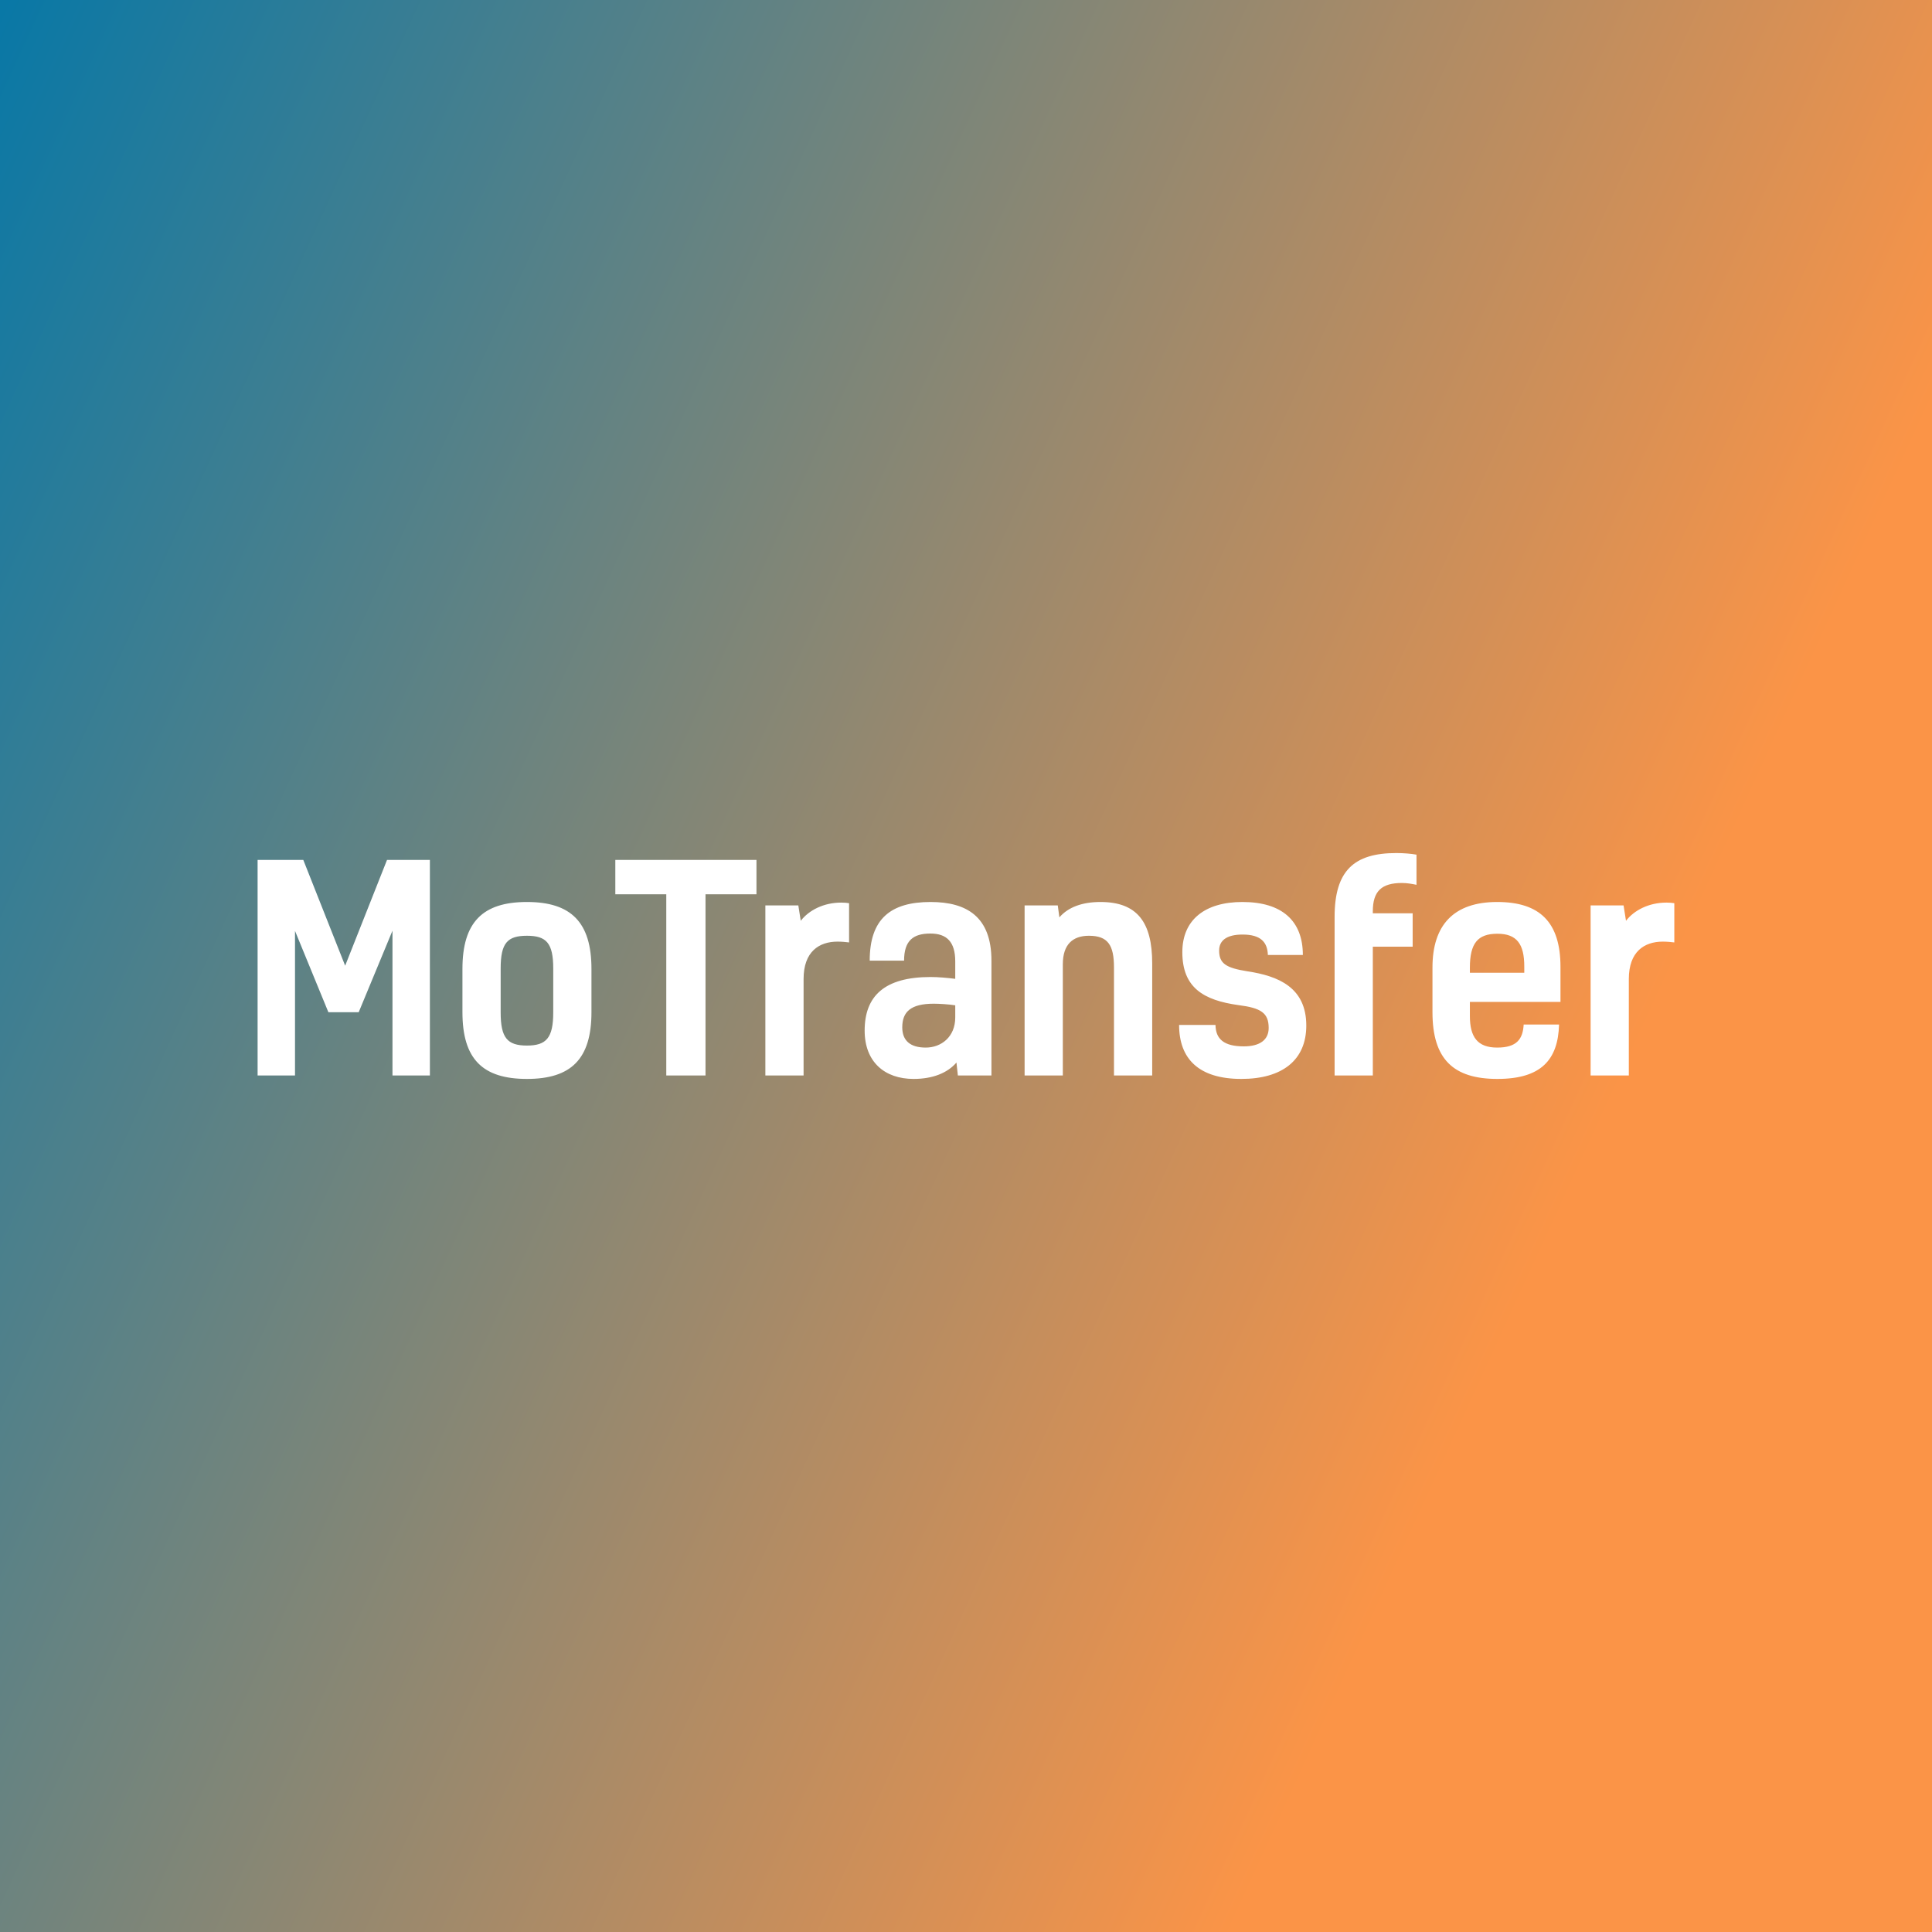 <svg data-v-fde0c5aa="" xmlns="http://www.w3.org/2000/svg" viewBox="0 0 300 300" class="font"><rect x="0" y="0" width="300" height="300" fill="#333333" stroke="none"/><!----><defs data-v-fde0c5aa=""><linearGradient data-v-fde0c5aa="" gradientTransform="rotate(25)" id="f2e2fdf9-2158-43f5-85e5-056f14ec8719" x1="0%" y1="0%" x2="100%" y2="0%"><stop data-v-fde0c5aa="" offset="0%" stop-color="#0978A6" stop-opacity="1"></stop><stop data-v-fde0c5aa="" offset="100%" stop-color="#FB9447" stop-opacity="1"></stop></linearGradient></defs><rect data-v-fde0c5aa="" fill="url(#f2e2fdf9-2158-43f5-85e5-056f14ec8719)" x="0" y="0" width="300px" height="300px" class="logo-background-square"></rect><defs data-v-fde0c5aa=""><!----></defs><g data-v-fde0c5aa="" id="7854a5c0-e374-44c6-93be-c4859eb00f6c" fill="#ffffff" transform="matrix(3.14,0,0,3.14,37.111,120.153)"><path d="M5.25 9.49L3.18 4.26L0.92 4.26L0.92 14.92L2.77 14.92L2.77 7.77L4.42 11.79L5.92 11.79L7.59 7.76L7.59 14.92L9.44 14.92L9.44 4.26L7.32 4.26ZM12.94 9.63C12.94 8.37 13.27 8.01 14.24 8.01C15.20 8.01 15.54 8.37 15.54 9.63L15.54 11.80C15.54 13.06 15.20 13.44 14.24 13.44C13.27 13.44 12.94 13.06 12.94 11.80ZM14.24 6.34C12.05 6.34 11.05 7.34 11.05 9.65L11.05 11.79C11.05 14.11 12.05 15.09 14.24 15.09C16.42 15.09 17.43 14.11 17.43 11.79L17.43 9.65C17.43 7.34 16.42 6.34 14.24 6.34ZM23.07 14.92L23.07 5.96L25.59 5.96L25.59 4.26L18.61 4.26L18.61 5.96L21.13 5.96L21.13 14.92ZM26.03 6.51L26.03 14.92L27.92 14.92L27.92 10.15C27.92 8.79 28.69 8.30 29.60 8.30C29.81 8.30 30.00 8.32 30.17 8.34L30.17 6.40C30.06 6.38 29.92 6.37 29.78 6.37C28.91 6.37 28.18 6.75 27.78 7.27L27.66 6.51ZM35.55 14.92L37.21 14.92L37.21 9.24C37.21 7.07 35.99 6.34 34.20 6.34C32.23 6.34 31.19 7.17 31.19 9.24L32.89 9.24C32.89 8.26 33.33 7.90 34.19 7.90C35.01 7.90 35.42 8.32 35.42 9.28L35.42 10.14C35.03 10.09 34.57 10.05 34.20 10.05C31.91 10.05 30.94 11.00 30.94 12.70C30.94 14.25 31.93 15.09 33.36 15.09C34.30 15.09 35.03 14.80 35.48 14.28ZM35.42 12.05C35.42 13.01 34.73 13.54 33.96 13.54C33.19 13.54 32.80 13.19 32.80 12.54C32.80 11.77 33.22 11.37 34.36 11.37C34.62 11.37 35.13 11.40 35.42 11.45ZM38.85 6.51L38.85 14.92L40.74 14.92L40.74 9.42C40.74 8.44 41.23 8.01 42.03 8.01C42.97 8.01 43.27 8.47 43.27 9.58L43.27 14.92L45.16 14.92L45.16 9.38C45.16 7.34 44.42 6.34 42.60 6.34C41.71 6.34 41.01 6.59 40.57 7.10L40.49 6.51ZM49.88 9.77C48.80 9.60 48.47 9.38 48.47 8.74C48.47 8.26 48.82 7.95 49.63 7.95C50.53 7.95 50.86 8.33 50.88 8.96L52.61 8.96C52.61 7.28 51.59 6.34 49.62 6.34C47.77 6.34 46.65 7.22 46.65 8.82C46.65 10.58 47.70 11.20 49.43 11.44C50.53 11.58 50.92 11.82 50.92 12.57C50.92 13.16 50.48 13.48 49.69 13.48C48.71 13.48 48.30 13.12 48.29 12.42L46.49 12.42C46.49 14.10 47.47 15.09 49.57 15.09C51.58 15.09 52.78 14.17 52.78 12.45C52.78 10.56 51.39 10.00 49.88 9.77ZM56.07 6.80C56.07 5.81 56.50 5.40 57.51 5.40C57.78 5.40 58.03 5.45 58.23 5.49L58.23 4.00C57.97 3.95 57.58 3.92 57.23 3.92C55.13 3.92 54.18 4.80 54.18 7.08L54.18 14.92L56.07 14.92L56.07 8.55L58.04 8.55L58.04 6.90L56.07 6.90ZM63.53 12.40C63.49 13.13 63.18 13.54 62.22 13.54C61.25 13.54 60.87 13.02 60.87 11.98L60.87 11.28L65.35 11.28L65.35 9.55C65.35 7.34 64.33 6.34 62.22 6.34C60.06 6.34 59.02 7.49 59.02 9.58L59.02 11.79C59.02 14.11 60.05 15.09 62.23 15.09C64.39 15.09 65.23 14.15 65.28 12.40ZM62.23 7.91C63.20 7.91 63.56 8.43 63.56 9.53L63.56 9.84L60.87 9.84L60.87 9.59C60.87 8.39 61.25 7.91 62.23 7.91ZM66.84 6.51L66.84 14.92L68.73 14.92L68.73 10.15C68.73 8.79 69.50 8.30 70.41 8.30C70.62 8.30 70.81 8.32 70.98 8.34L70.98 6.40C70.87 6.38 70.73 6.37 70.59 6.37C69.72 6.37 68.99 6.75 68.59 7.27L68.47 6.51Z"></path></g><!----><!----></svg>